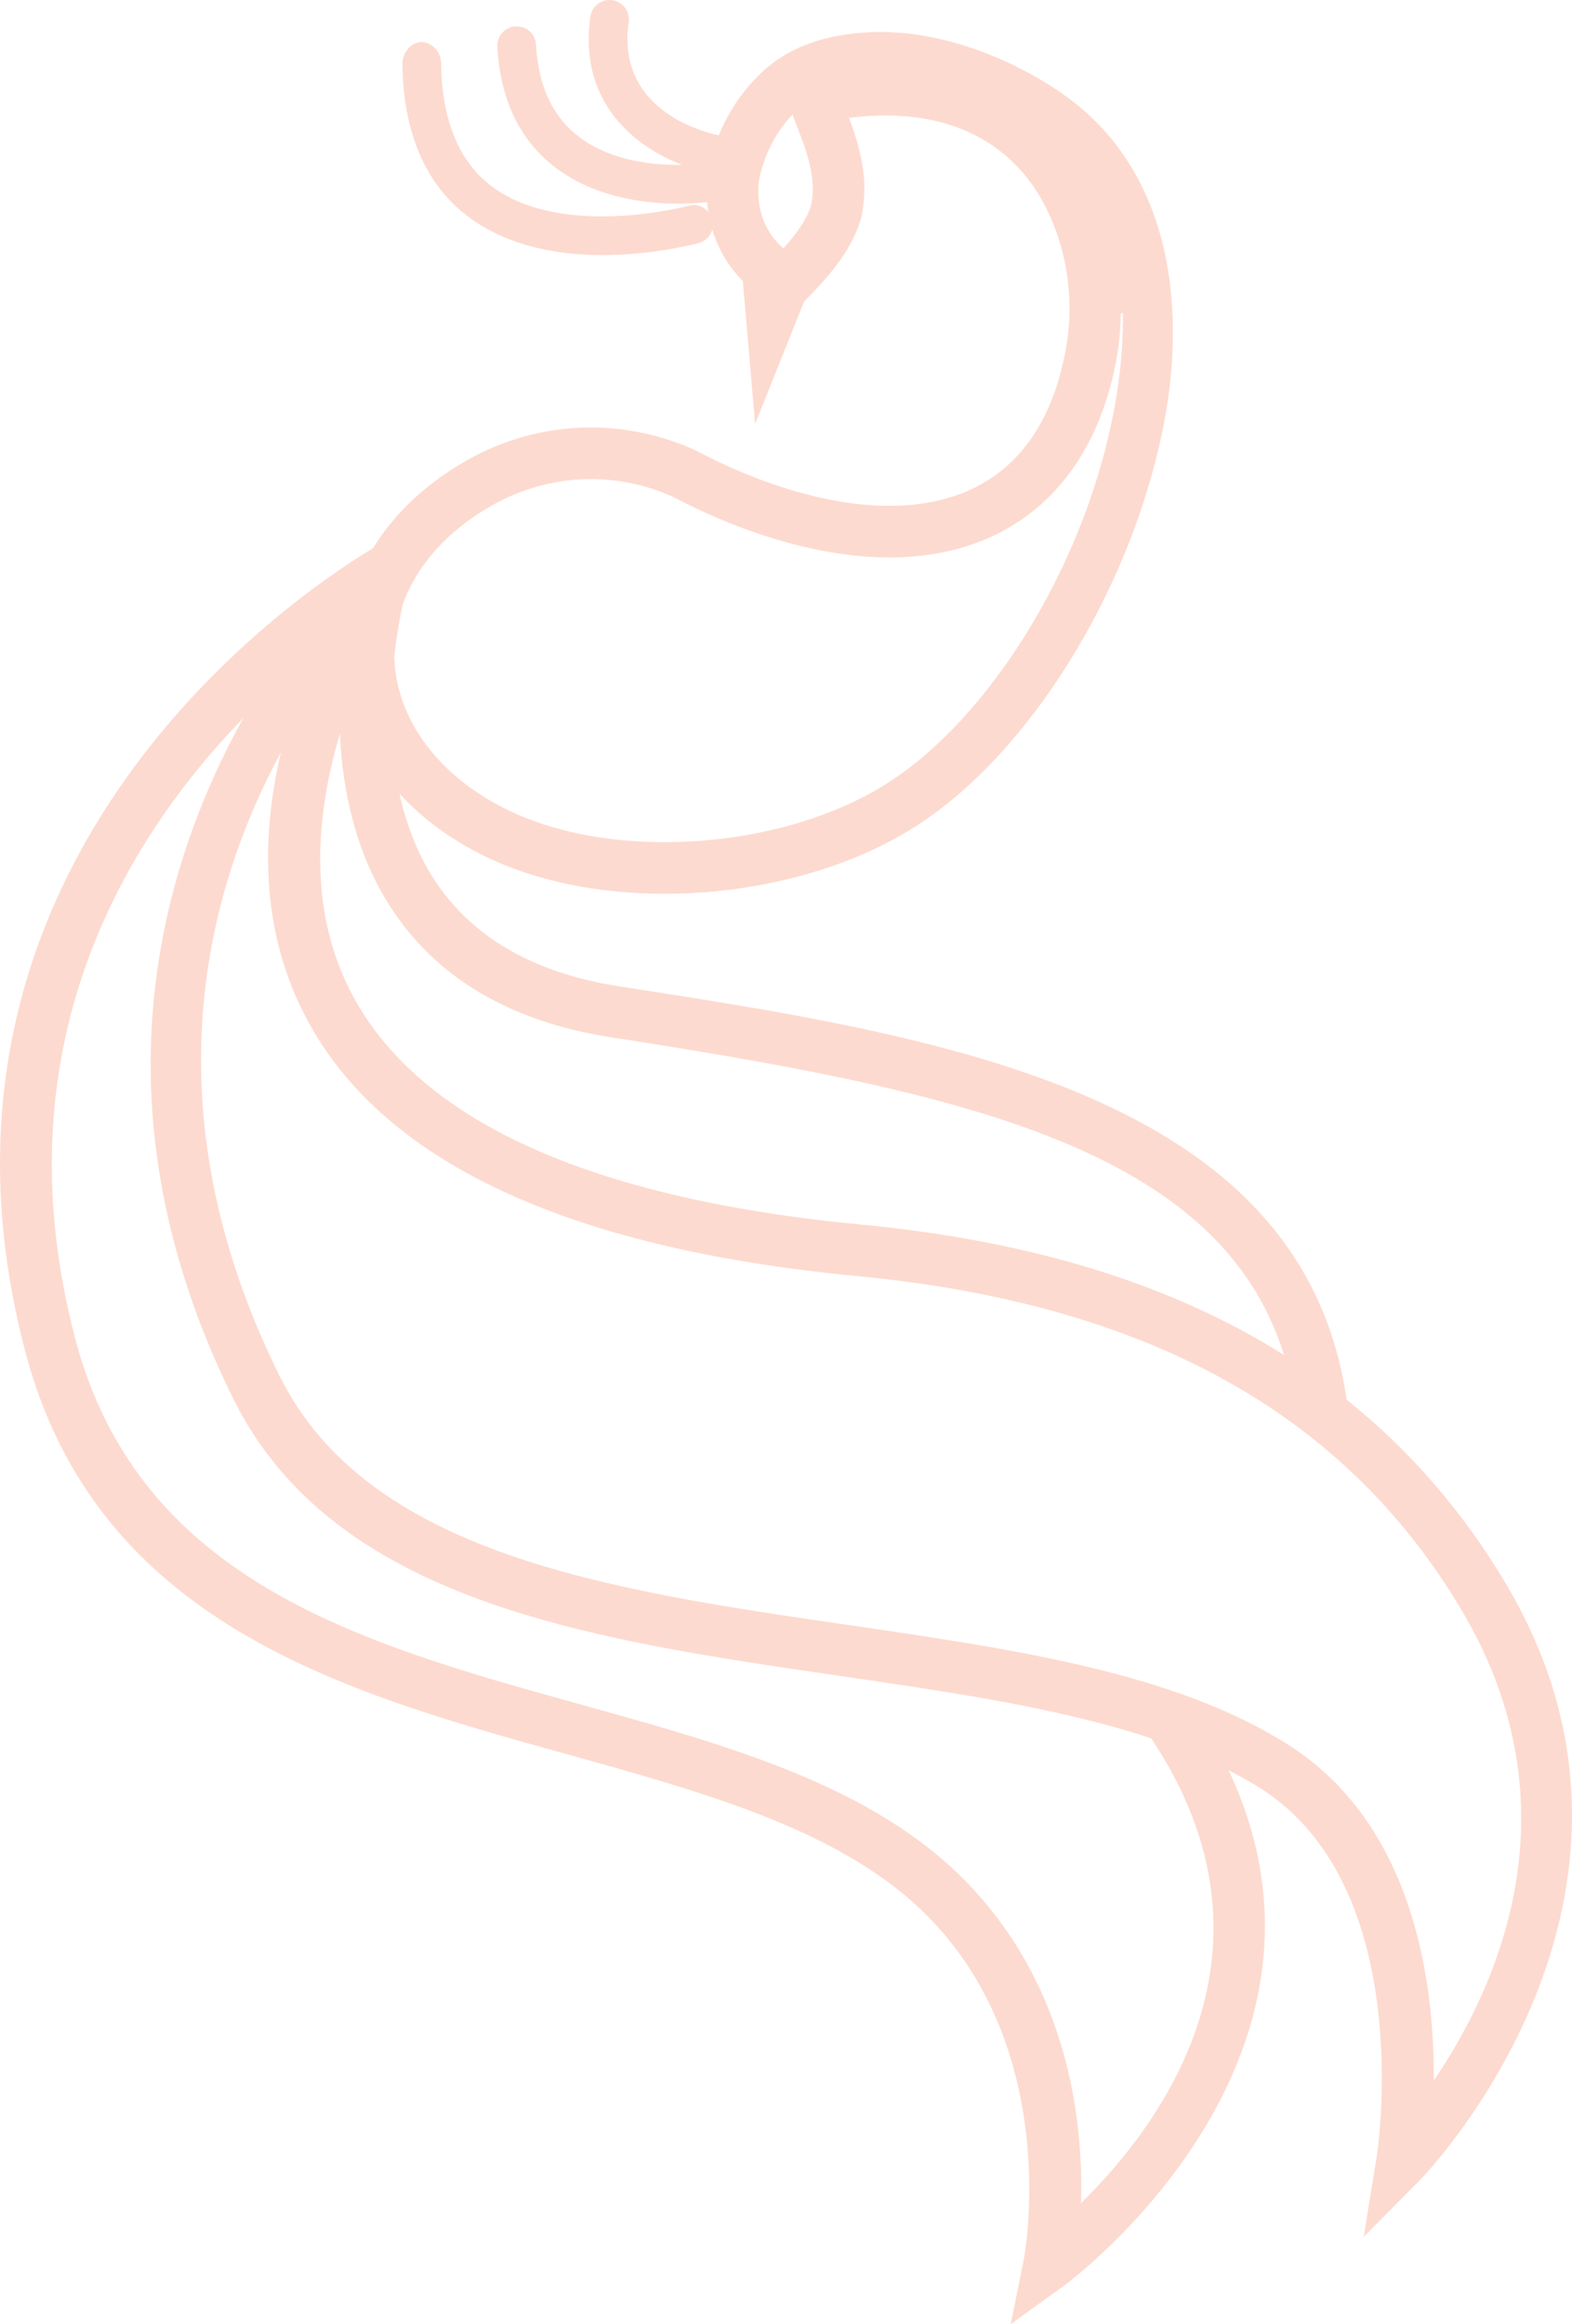 <svg version="1.1" id="图层_1" x="0px" y="0px" width="121.874px" height="180.093px" viewBox="0 0 121.874 180.093" enable-background="new 0 0 121.874 180.093" xml:space="preserve" xmlns="http://www.w3.org/2000/svg" xmlns:xlink="http://www.w3.org/1999/xlink" xmlns:xml="http://www.w3.org/XML/1998/namespace">
  <path fill="#FDDACF" d="M116.813,122.829c-3.346-5.657-7.484-10.429-12.414-14.375c-3.426-23.821-31.527-28.181-56.37-32.02
	c-6.683-1.032-11.538-3.854-14.433-8.383c-1.304-2.04-2.127-4.288-2.622-6.551c1.727,1.891,3.956,3.563,6.691,4.886
	c4.036,1.95,8.903,2.871,13.857,2.871c6.692,0,13.543-1.68,18.723-4.769c8.857-5.221,16.766-17.557,19.611-29.894
	c2.215-9.331,1.484-20.454-6.74-26.781c-3.287-2.514-9.02-5.333-14.832-5.333c-3.693,0-7.188,0.967-9.584,3.486
	c-1.383,1.384-2.334,2.953-2.97,4.514c-0.475-0.087-8.017-1.602-6.991-8.77c0.117-0.819-0.453-1.579-1.273-1.697
	c-0.819-0.112-1.58,0.453-1.697,1.273c-0.944,6.604,3.417,10.074,7.112,11.49c-2.094,0.036-5.646-0.257-8.208-2.341
	c-1.904-1.55-2.954-3.896-3.12-6.975c-0.044-0.826-0.72-1.453-1.579-1.417c-0.827,0.045-1.461,0.752-1.417,1.579
	c0.214,3.959,1.635,7.034,4.223,9.14c3.137,2.552,7.233,3.02,9.817,3.02c1.043,0,1.837-0.076,2.224-0.123
	c0.021,0.256,0.061,0.508,0.1,0.76c-0.368-0.431-0.96-0.639-1.538-0.479c-0.098,0.025-9.779,2.631-15.293-1.525
	c-2.541-1.914-3.849-5.203-3.889-9.516c-0.008-0.824-0.678-1.637-1.5-1.637c-0.004,0-0.009,0-0.014,0
	c-0.828,0-1.494,0.836-1.486,1.665c0.049,5.3,1.762,9.354,5.092,11.858c3.081,2.316,7.011,2.981,10.404,2.981
	c3.994,0,7.245-0.872,7.49-0.94c0.523-0.146,0.899-0.548,1.036-1.037c0.45,1.491,1.245,2.866,2.37,3.992l0.949,11.072l3.797-9.488
	c2.371-2.373,3.795-4.27,4.428-6.484c0.475-2.214,0.316-4.427-0.949-7.75c0.984-0.123,1.922-0.183,2.816-0.183
	c6.006,0,10.006,2.675,12.209,6.668c1.898,3.479,2.531,7.749,1.74,11.703c-1.703,8.778-7.211,11.876-13.621,11.876
	c-4.906,0-10.342-1.814-15.006-4.284c-2.604-1.19-5.385-1.786-8.159-1.786c-3.121,0-6.233,0.754-9.08,2.261
	c-3.523,1.882-6.121,4.353-7.808,7.105c-0.116,0.068-0.251,0.15-0.398,0.24l-0.005-0.005c-0.004,0.003-0.015,0.014-0.025,0.023
	C22.485,46.423-7.974,67.2,1.984,104.819c5.56,21.001,24.832,26.354,41.837,31.075c11.171,3.103,21.721,6.033,28.239,12.731
	c10.322,10.609,7.344,26.305,7.314,26.459l-1.014,5.009l4.145-2.99c0.252-0.183,23.43-17.291,12.75-39.923
	c0.828,0.424,1.637,0.865,2.402,1.347c12.316,7.748,9.105,28.424,9.07,28.632l-1.004,6.167l4.398-4.436
	C110.335,168.676,131.21,147.178,116.813,122.829z M62.886,15.905c-0.313,0.999-0.971,2.032-2.158,3.356l-0.305-0.305
	c-1.267-1.268-1.838-3.096-1.575-5.027c0.296-1.412,0.986-3.392,2.596-5.047l0.637,1.672C63.083,13.184,63.14,14.617,62.886,15.905z
	 M47.418,80.387c27.125,4.191,47.133,8.564,52.127,24.605c-8.744-5.498-19.602-8.844-32.754-10.099
	c-21.273-2.028-34.628-8.16-39.694-18.225c-3.276-6.509-2.538-13.788-0.747-19.811c0.199,4.314,1.181,9.119,3.863,13.327
	C33.753,75.738,39.542,79.169,47.418,80.387z M38.589,38.921c2.22-1.175,4.713-1.796,7.209-1.796c2.208,0,4.36,0.464,6.398,1.38
	c5.749,3.025,11.699,4.69,16.767,4.69c9.289,0,15.686-5.51,17.543-15.092c0.25-1.254,0.371-2.533,0.391-3.814
	c0.053-0.015,0.102-0.034,0.152-0.052c0.068,3.778-0.576,7.296-1.088,9.458c-2.654,11.508-9.951,22.753-17.764,27.357
	c-4.48,2.672-10.558,4.204-16.674,4.204c-4.579,0-8.77-0.854-12.116-2.472c-5.432-2.627-8.734-7.09-8.836-11.939
	c0.182-1.635,0.432-3,0.631-3.938C32.316,43.712,34.866,40.91,38.589,38.921z M83.81,170.709c0.184-6.172-0.898-16.668-8.883-24.873
	c-7.271-7.474-18.329-10.545-30.036-13.796c-16.749-4.651-34.068-9.462-39.04-28.245c-5.992-22.637,3.846-38.72,13.015-48.156
	c-6.45,11.603-11.915,30.245-0.79,52.729c7.807,15.775,27.714,18.678,46.966,21.485c8.756,1.276,17.17,2.507,24.213,4.849
	C100.235,151.17,89.868,164.793,83.81,170.709z M99.786,135.14c-8.824-5.55-21.135-7.345-34.168-9.245
	c-18.231-2.658-37.082-5.407-43.957-19.301c-10.229-20.671-5.681-37.582,0.119-48.302c-1.474,6.278-1.637,13.457,1.745,20.176
	c5.725,11.374,20.154,18.24,42.887,20.408c22.529,2.148,37.889,10.649,46.957,25.987c9.092,15.376,2.6,29.291-2.211,36.353
	C111.21,153.591,109.616,141.324,99.786,135.14z" class="color c1"/>
</svg>